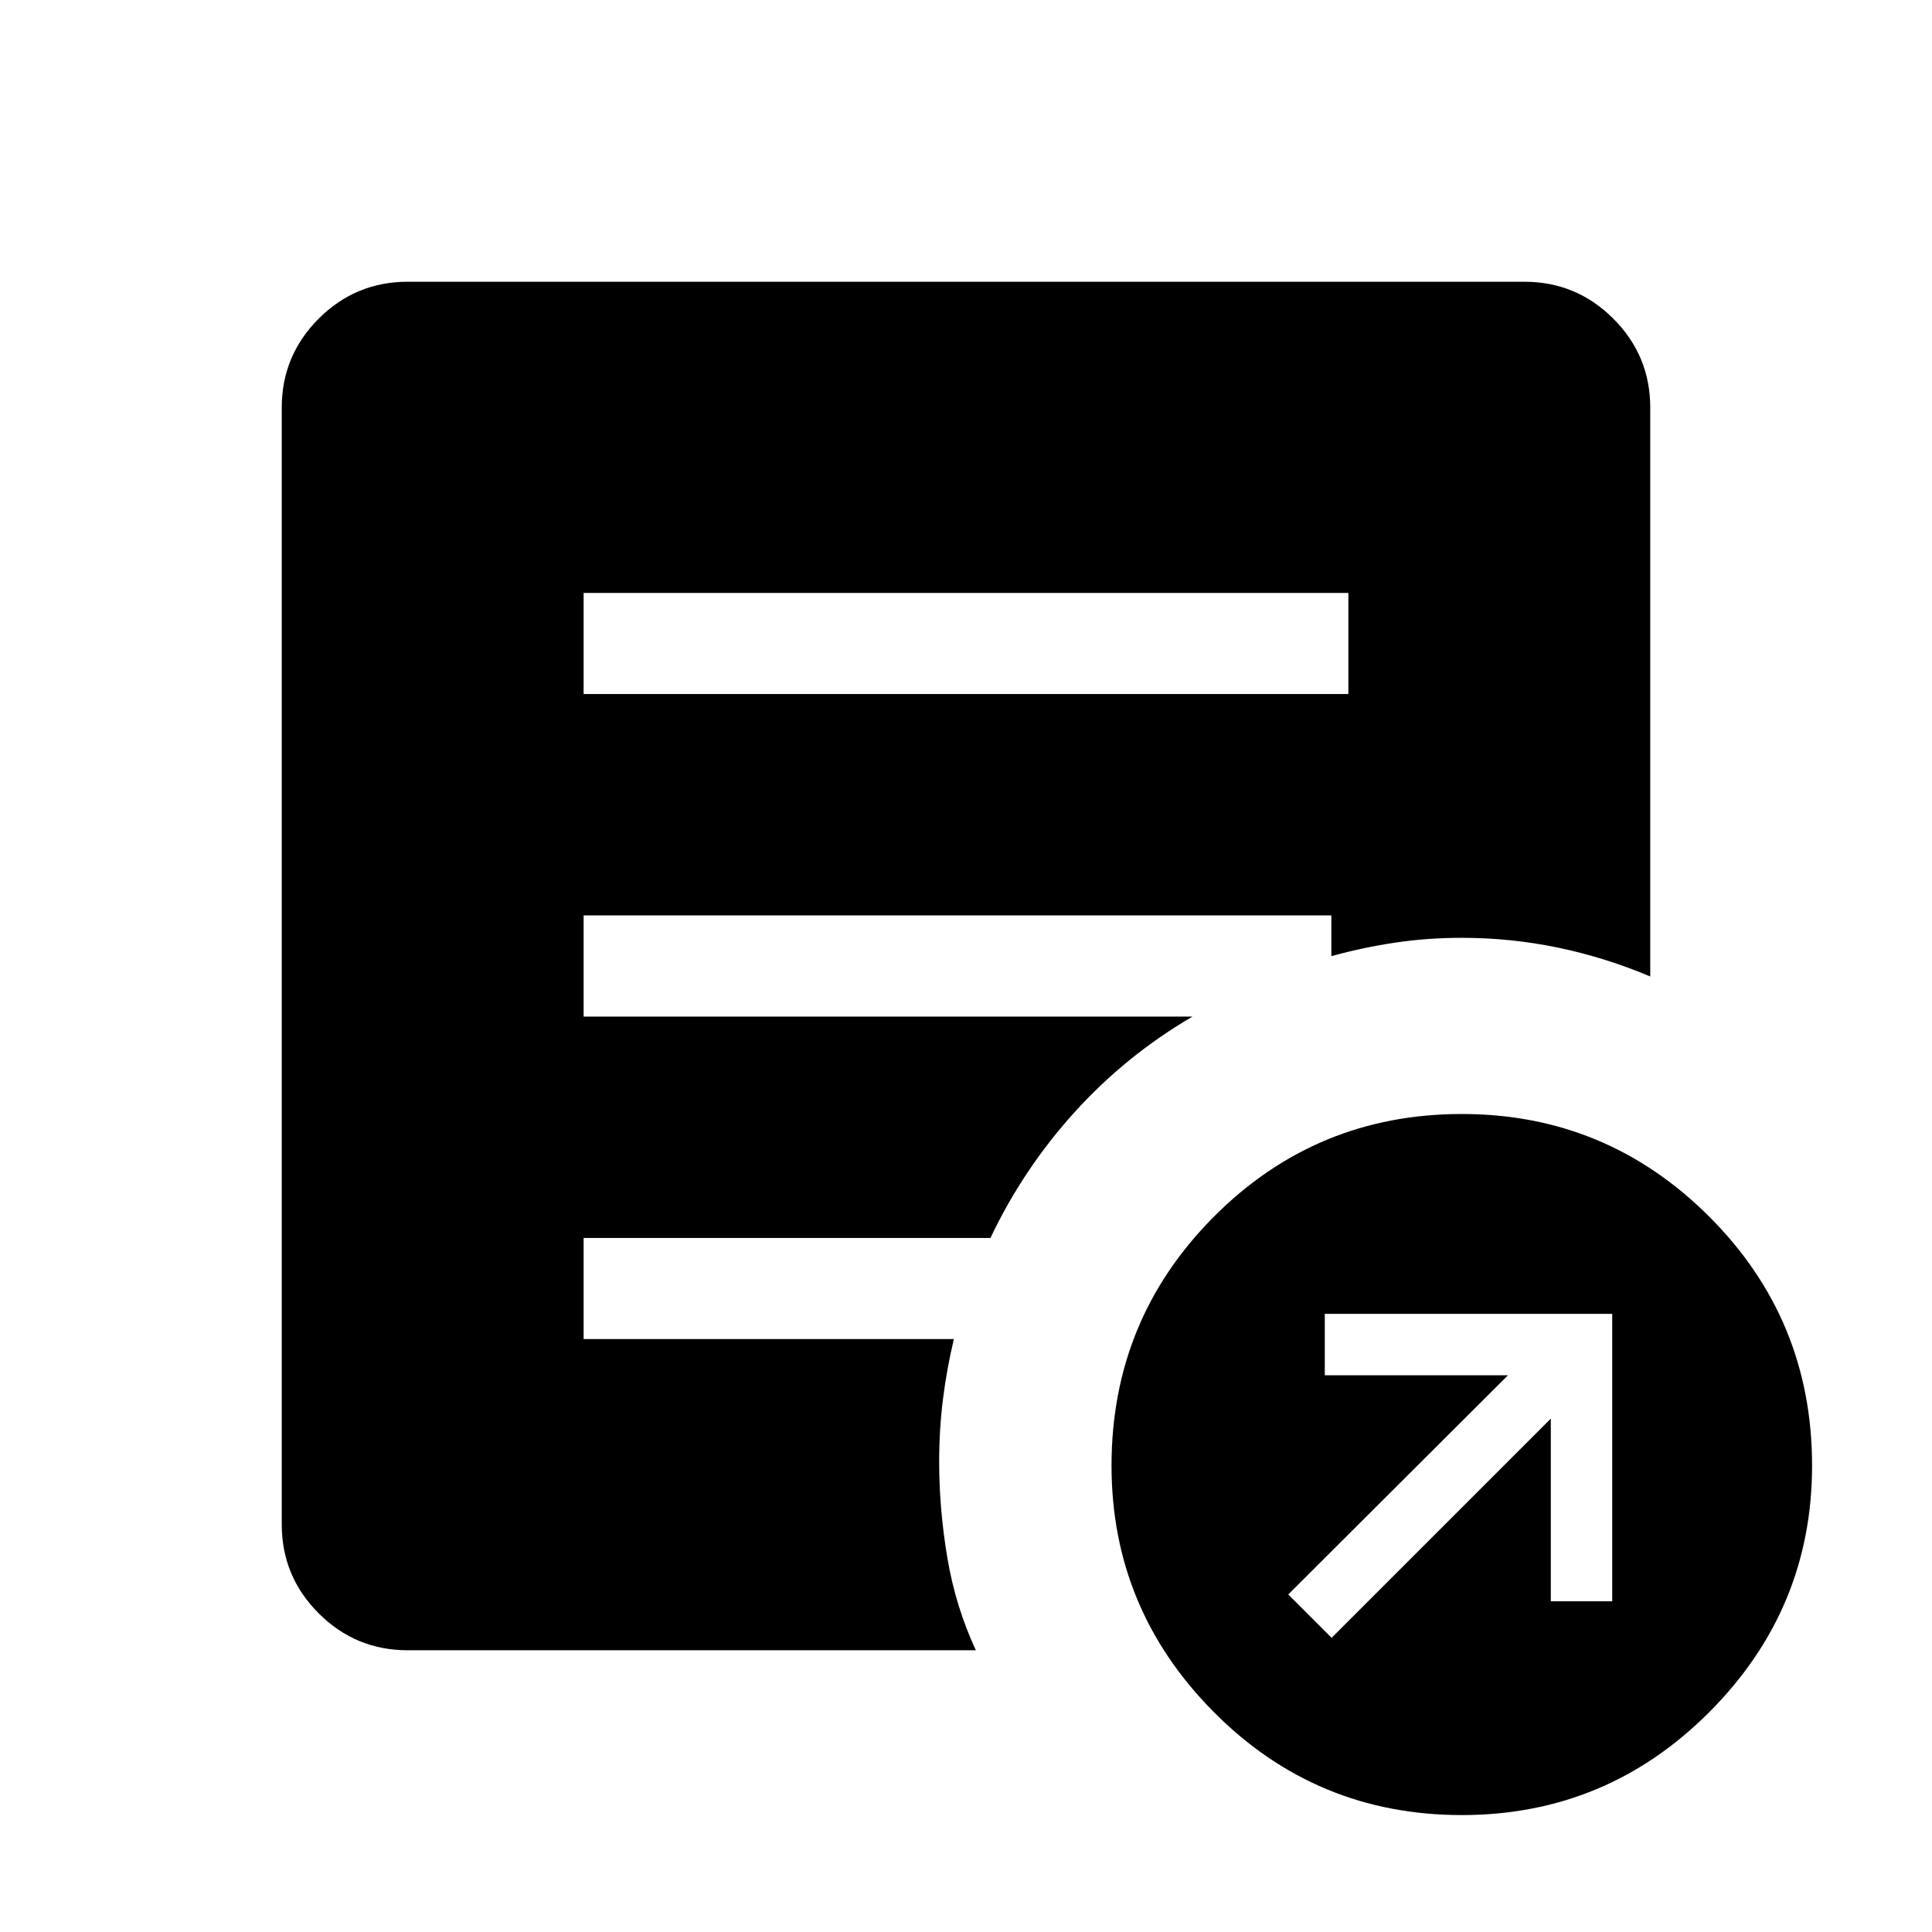 <svg xmlns="http://www.w3.org/2000/svg" height="40" viewBox="0 -960 960 960" width="40"><path d="M661.67-146.18 770.59-255.1v90.77h30.51v-142.82H658.28v30.51h91.03L640.13-167.72l21.54 21.54Zm64.69 88.08q-72.36 0-123.21-51.18-50.84-51.18-50.84-122.46 0-72.62 50.84-123.67 50.85-51.05 123.21-51.05 71.95 0 123 51.05t51.05 123.67q0 71.28-51.05 122.46-51.05 51.18-123 51.18ZM290-615.13h380v-50.25H290v50.25ZM484.9-140H202.56q-25.87 0-44.21-18.35Q140-176.69 140-202.56v-554.88q0-25.87 18.35-44.21Q176.69-820 202.56-820h554.88q25.87 0 44.21 18.35Q820-783.31 820-757.44v282.64q-22.49-9.48-45.9-14.34-23.41-4.86-47.74-4.86-17.1 0-33.1 2.39-16 2.38-31.72 6.71v-20.23H290v50.26h302.54q-33.08 19.33-58.58 47.5-25.5 28.16-41.81 62.5H290v50.25h183.98q-3.57 14.95-5.44 29.99-1.87 15.04-1.87 30.99 0 23.54 4.07 47.74 4.08 24.21 14.16 45.9Z"/></svg>